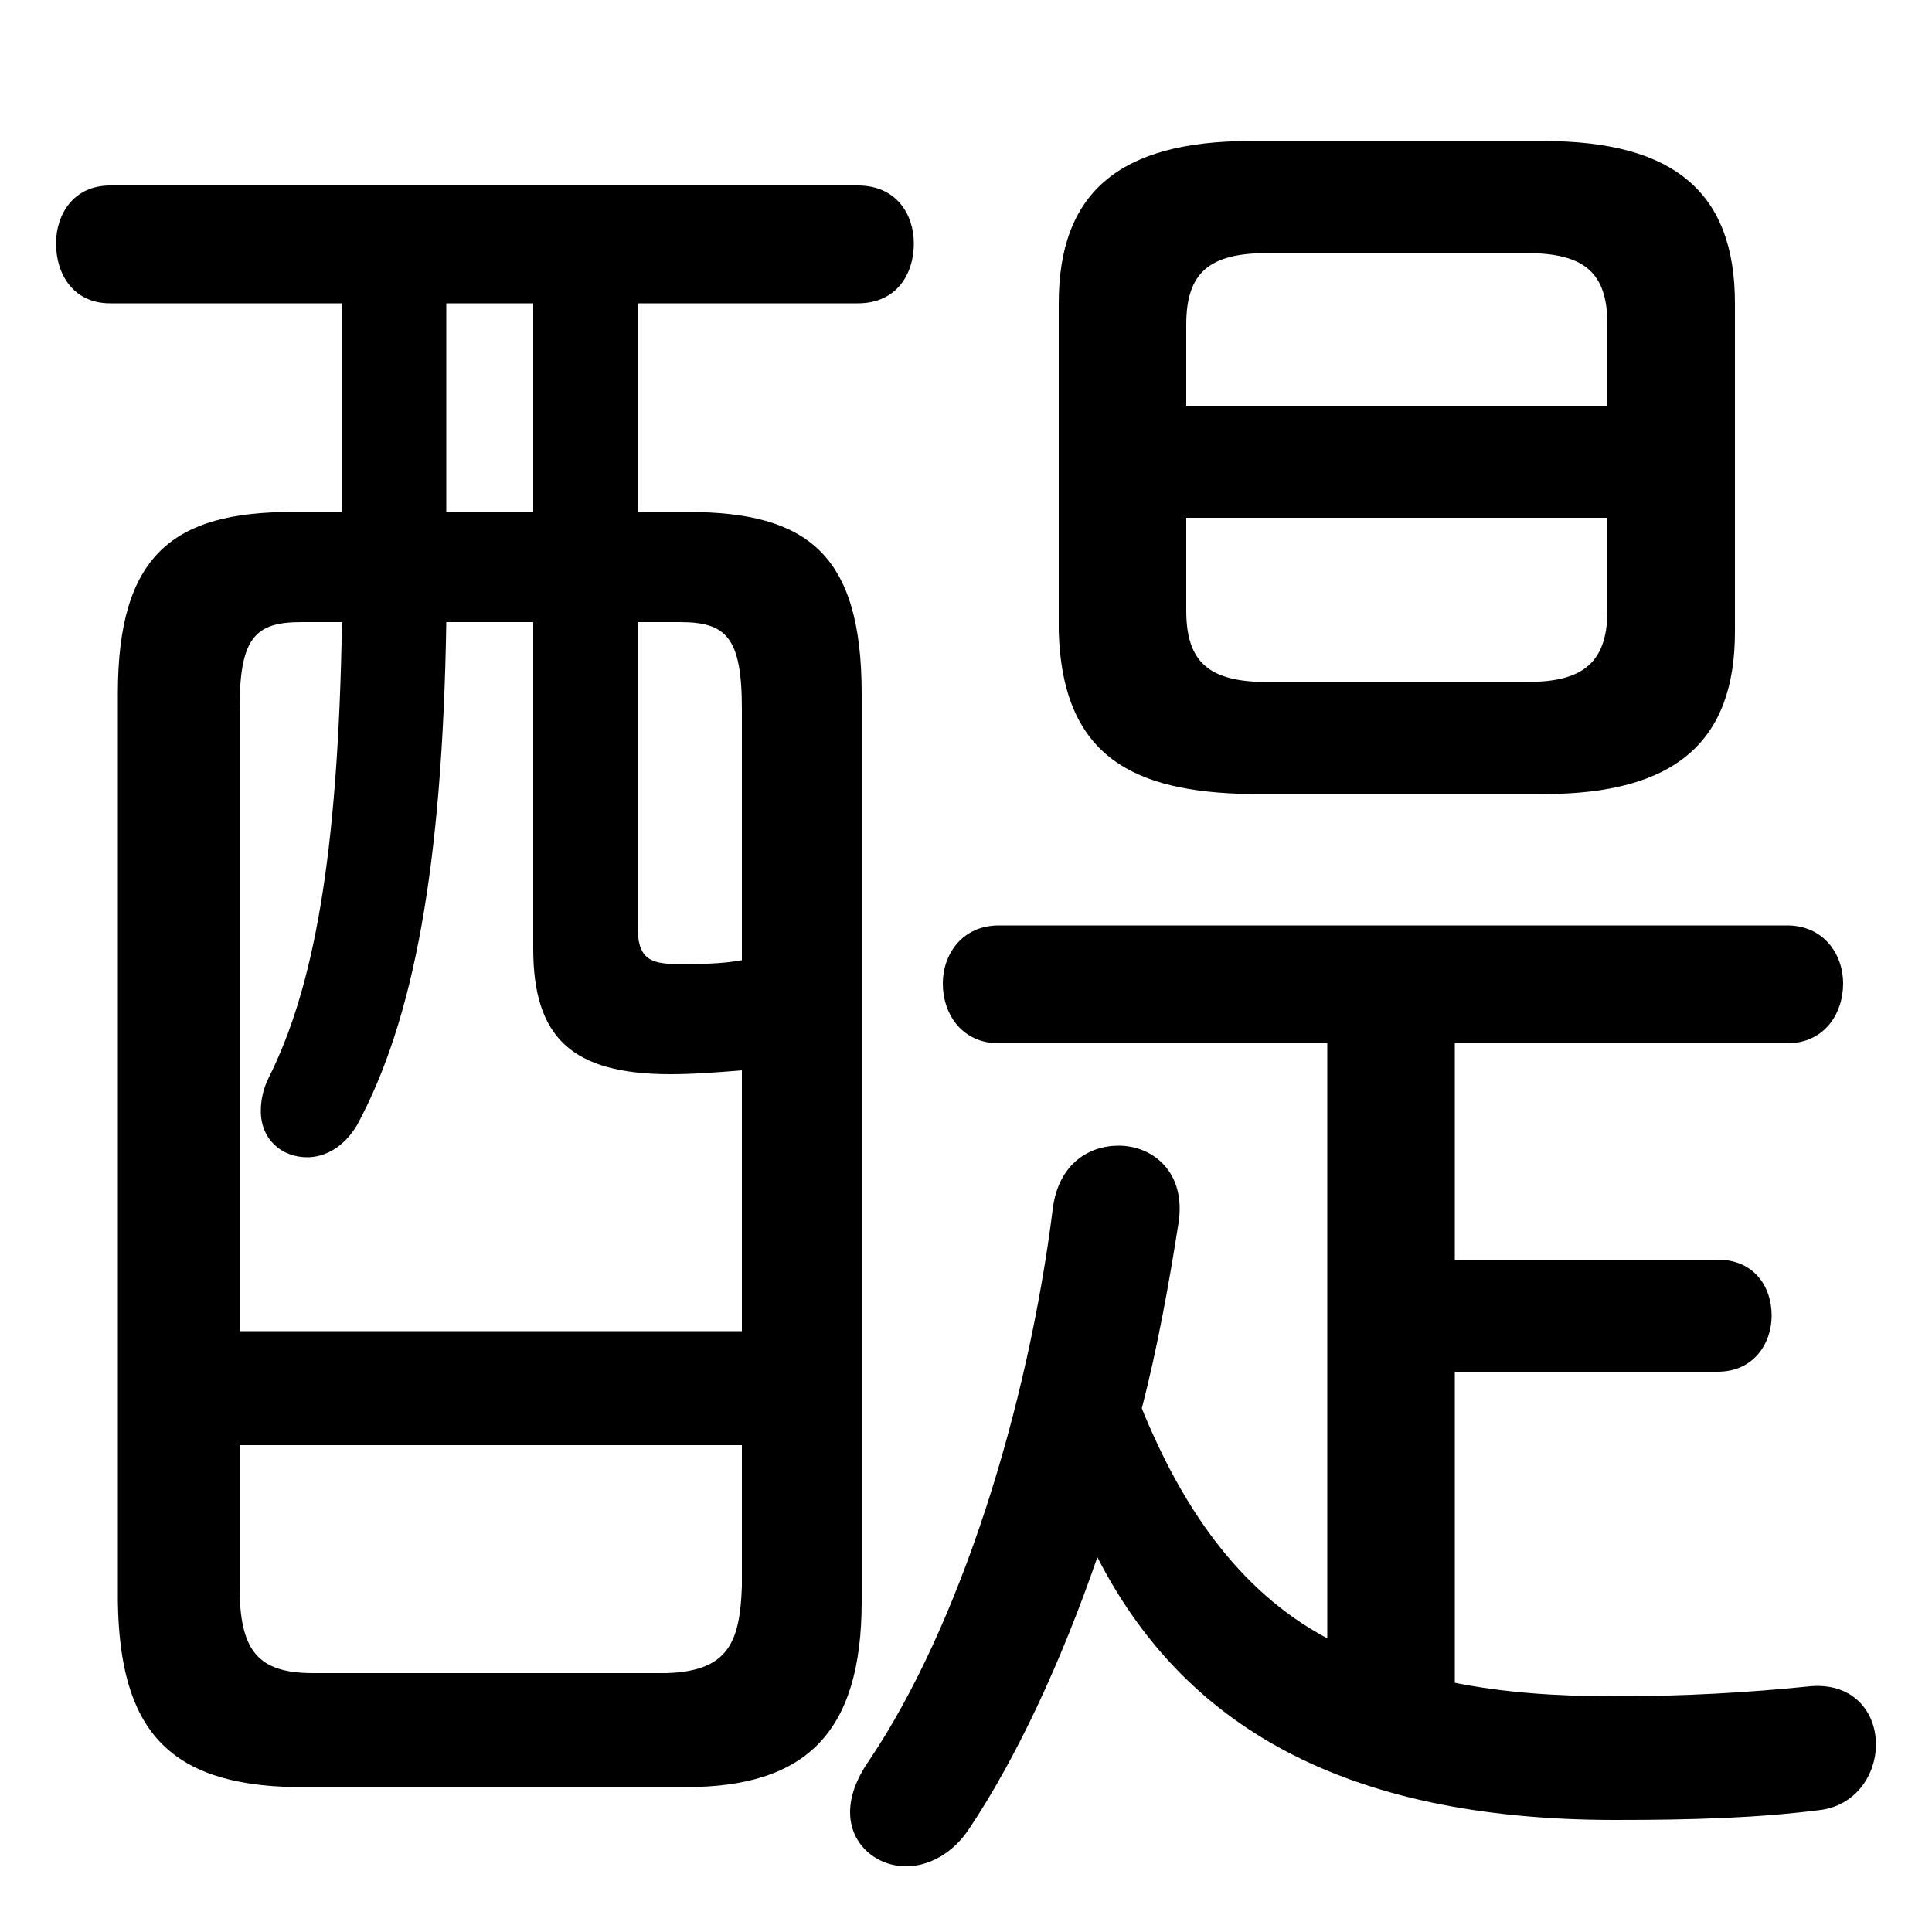 <svg xmlns="http://www.w3.org/2000/svg" viewBox="0 -44.0 50.0 50.0">
    <rect x="0" y="-44.0" width="50.0" height="50.0" fill="#808080" stroke="none"/>
    <g transform="scale(1, -1)">
        <!-- ボディの枠 -->
        <rect x="0" y="-6.0" width="50.0" height="50.0"
            stroke="white" fill="white"/>
        <!-- グリフ座標系の原点 -->
        <circle cx="0" cy="0" r="5" fill="white"/>
        <!-- グリフのアウトライン -->
        <g style="fill:black;stroke:#000000;stroke-width:0;stroke-linecap:round;stroke-linejoin:round;">
        <path d="M 16.5 30.75 L 16.5 36.15 L 22.2 36.15 C 23.2 36.15 23.65 36.9 23.65 37.7 C 23.65 38.45 23.2 39.2 22.2 39.2 L 2.85 39.2 C 1.9 39.2 1.45 38.45 1.45 37.7 C 1.45 36.9 1.9 36.15 2.85 36.15 L 8.85 36.15 L 8.85 30.75 L 7.55 30.75 C 4.5 30.75 3.05 29.65 3.05 26.05 L 3.05 2.55 C 3.1 -0.7 4.3 -2.2 7.65 -2.25 L 17.75 -2.25 C 20.8 -2.25 22.3 -0.9 22.3 2.55 L 22.3 26.05 C 22.3 29.65 20.9 30.75 17.8 30.75 Z M 16.5 27.9 L 17.6 27.9 C 18.8 27.9 19.2 27.5 19.2 25.65 L 19.2 19.15 C 18.65 19.05 18.1 19.05 17.55 19.05 C 16.8 19.05 16.5 19.2 16.5 20.05 Z M 19.2 9.55 L 6.2 9.55 L 6.2 25.65 C 6.2 27.5 6.6 27.9 7.8 27.9 L 8.85 27.9 C 8.75 21.75 8.1 18.4 6.95 16.1 C 6.8 15.8 6.75 15.5 6.75 15.25 C 6.75 14.5 7.3 14.05 7.95 14.05 C 8.4 14.05 8.9 14.3 9.25 14.9 C 10.7 17.6 11.45 21.55 11.55 27.9 L 13.8 27.9 L 13.8 19.45 C 13.8 17.15 14.8 16.2 17.35 16.2 C 17.95 16.2 18.6 16.25 19.2 16.3 Z M 13.8 30.75 L 11.55 30.75 L 11.55 36.15 L 13.8 36.15 Z M 8.1 0.7 C 6.65 0.7 6.2 1.3 6.2 2.95 L 6.2 6.6 L 19.2 6.6 L 19.2 2.95 C 19.15 1.5 18.85 0.75 17.25 0.7 Z M 39.95 23.45 C 43.35 23.45 44.9 24.8 44.9 27.65 L 44.9 36.15 C 44.9 39.0 43.35 40.35 39.95 40.35 L 32.35 40.35 C 28.95 40.35 27.4 39.0 27.4 36.15 L 27.4 27.65 C 27.5 24.4 29.35 23.5 32.35 23.45 Z M 32.8 26.35 C 31.3 26.35 30.7 26.85 30.7 28.2 L 30.7 30.6 L 41.6 30.6 L 41.6 28.2 C 41.6 26.75 40.85 26.35 39.5 26.35 Z M 41.6 33.5 L 30.7 33.5 L 30.7 35.6 C 30.7 36.95 31.3 37.45 32.8 37.45 L 39.5 37.45 C 41.0 37.45 41.6 36.95 41.6 35.6 Z M 34.35 17.0 L 34.35 1.6 C 32.0 2.85 30.55 5.1 29.55 7.55 C 29.95 9.1 30.25 10.75 30.5 12.35 C 30.7 13.65 29.85 14.35 28.95 14.35 C 28.15 14.35 27.4 13.85 27.25 12.75 C 26.6 7.55 24.85 1.95 22.5 -1.55 C 22.15 -2.05 22.0 -2.5 22.0 -2.9 C 22.0 -3.75 22.7 -4.3 23.45 -4.3 C 24.0 -4.3 24.65 -4.0 25.1 -3.3 C 26.3 -1.5 27.45 0.95 28.4 3.7 C 30.6 -0.6 34.7 -3.1 41.8 -3.1 C 43.8 -3.1 45.45 -3.05 47.05 -2.85 C 48.05 -2.75 48.55 -1.9 48.55 -1.15 C 48.55 -0.3 47.95 0.5 46.75 0.35 C 45.25 0.2 43.6 0.1 41.8 0.1 C 40.25 0.1 38.9 0.2 37.65 0.45 L 37.65 8.5 L 44.45 8.5 C 45.4 8.5 45.85 9.25 45.85 9.95 C 45.85 10.7 45.4 11.4 44.45 11.4 L 37.65 11.4 L 37.65 17.0 L 46.25 17.0 C 47.2 17.0 47.7 17.75 47.7 18.55 C 47.7 19.3 47.2 20.05 46.25 20.05 L 25.85 20.05 C 24.9 20.05 24.4 19.3 24.4 18.55 C 24.4 17.75 24.9 17.0 25.85 17.0 Z"/>
    </g>
    </g>
</svg>
